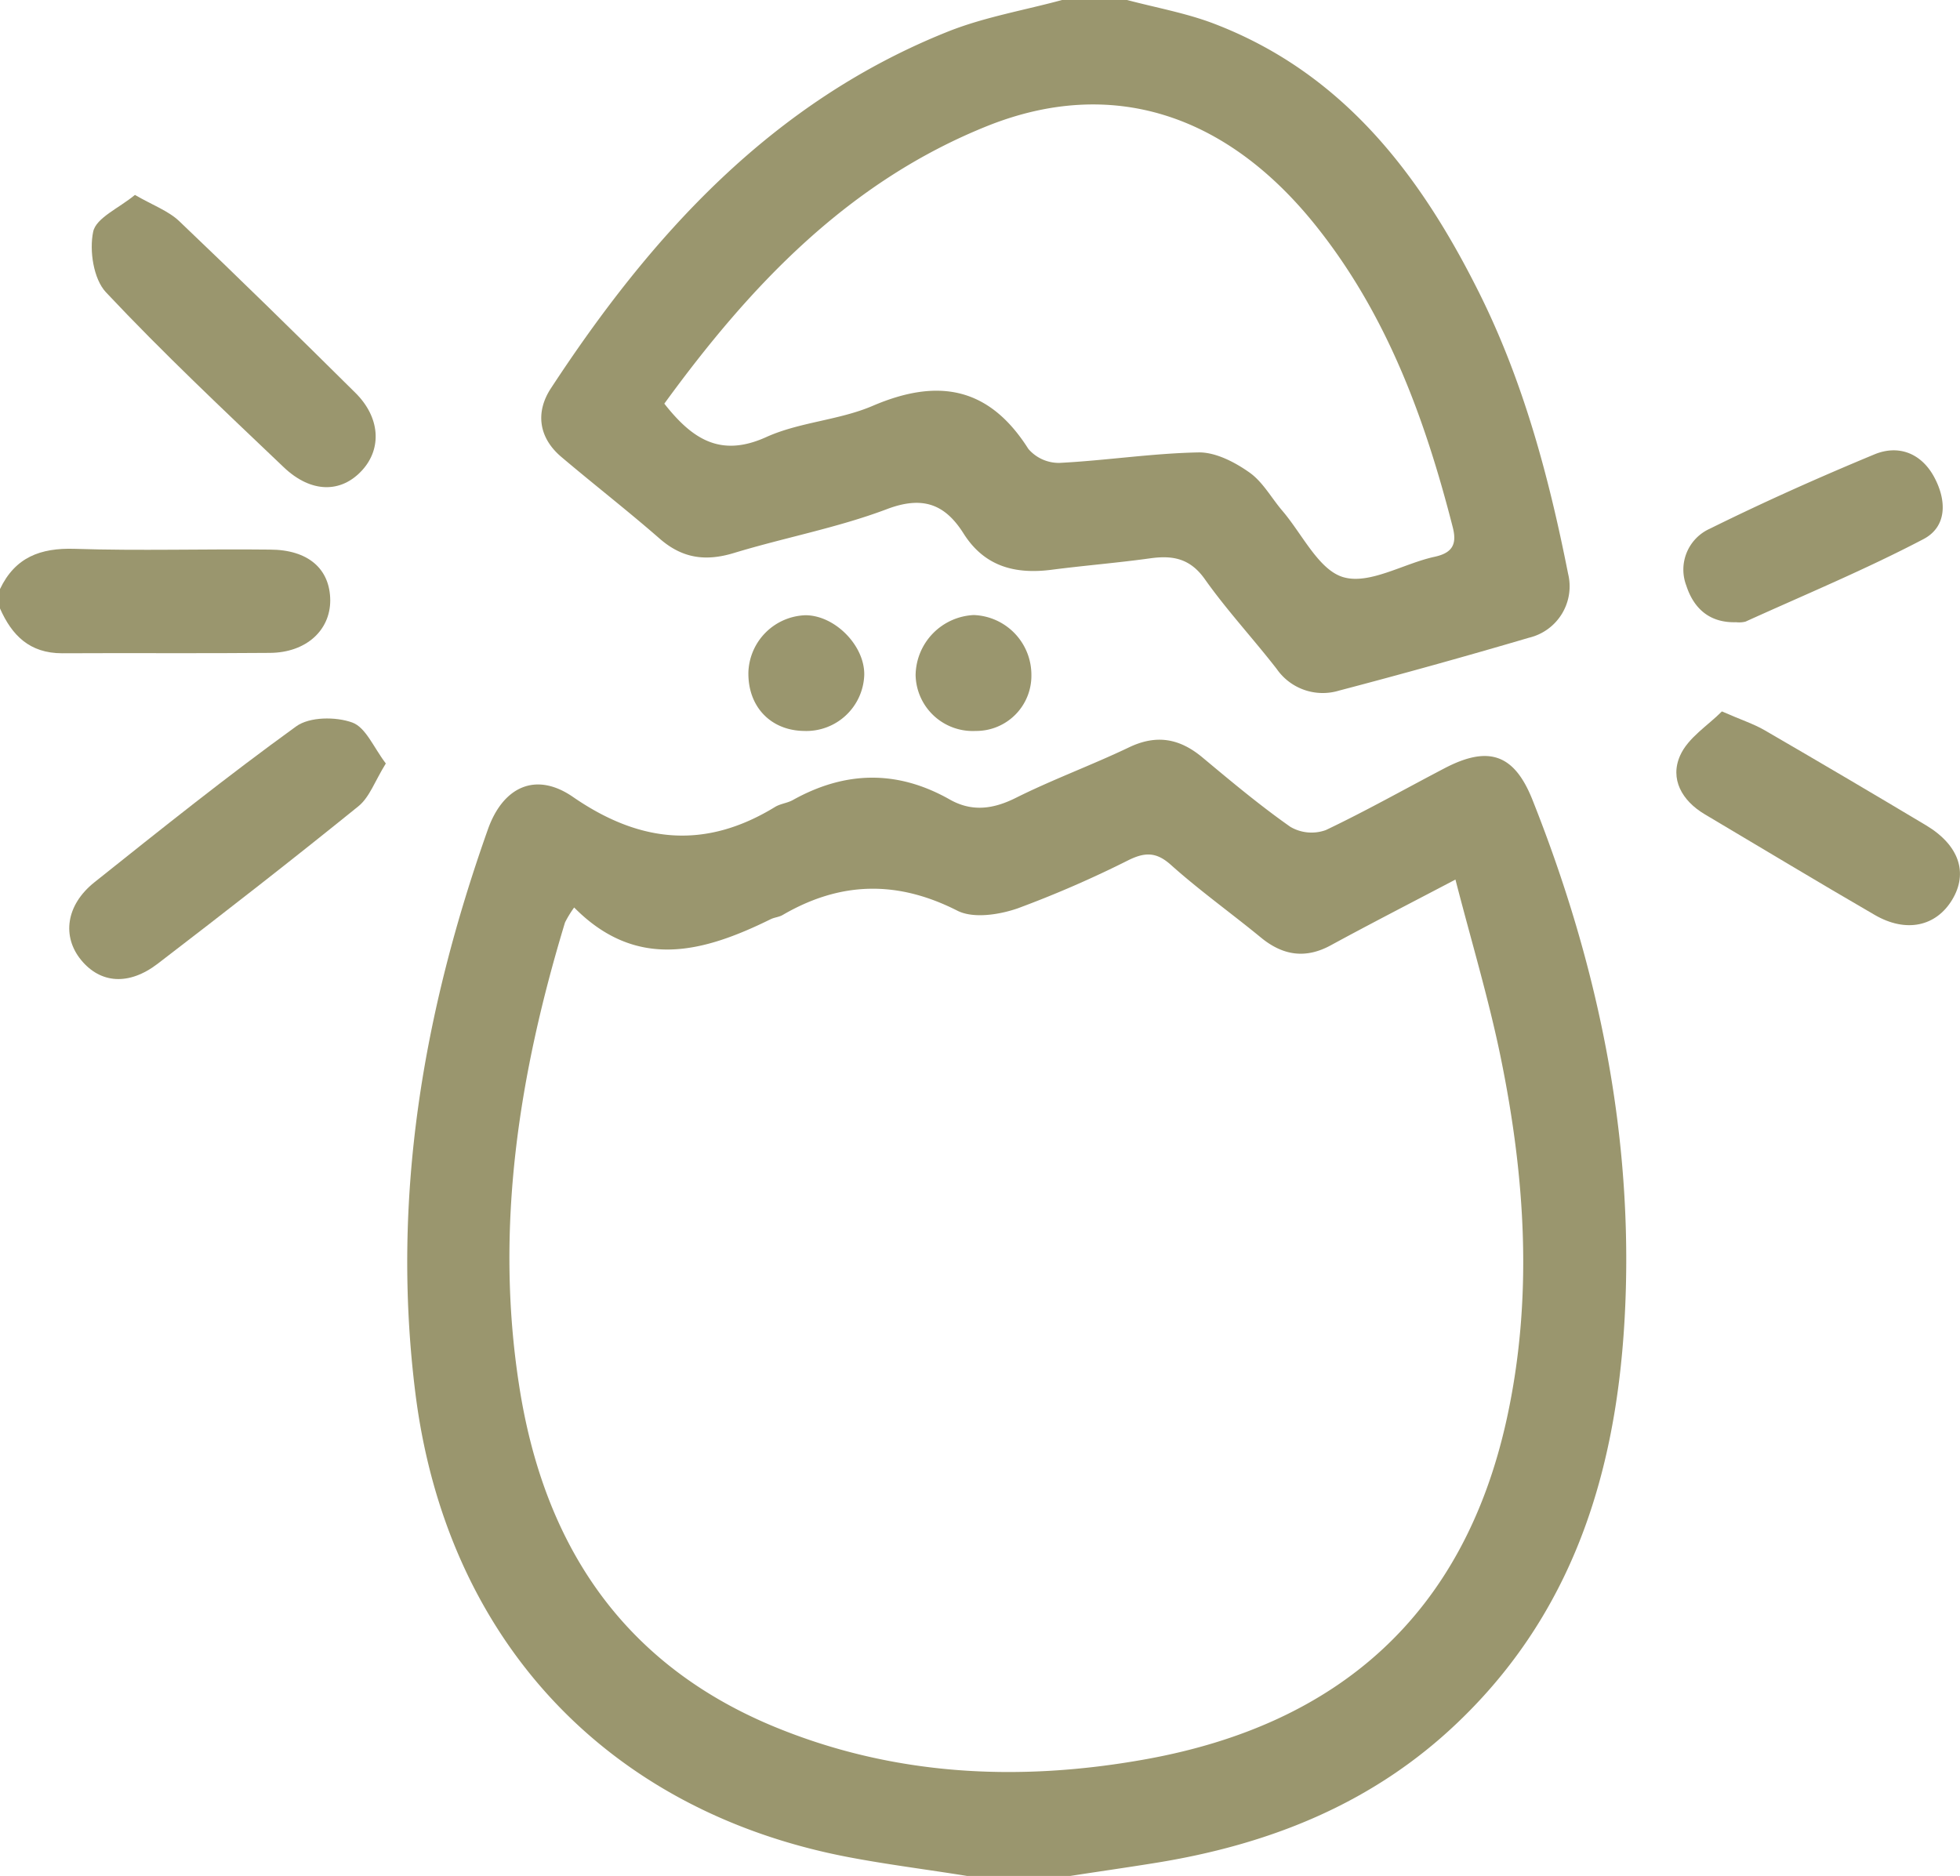 <svg id="圖層_1" data-name="圖層 1" xmlns="http://www.w3.org/2000/svg" viewBox="0 0 306.07 292.96"><defs><style>.cls-1{fill:#9a966e;}</style></defs><title>01</title><path class="cls-1" d="M419,446.24c-6.18-1-12.39-1.77-18.53-2.94-38-7.26-62.84-34.3-67.61-72.5-3.8-30.4,1.23-59.51,11.33-88,2.36-6.66,7.48-9.07,13.29-5.06,10.48,7.23,20.66,8.22,31.55,1.56,0.83-.51,1.92-0.6,2.78-1.08,8.16-4.55,16.29-4.73,24.49-.09,3.42,1.94,6.72,1.55,10.29-.23,5.78-2.89,11.88-5.12,17.72-7.91,4.32-2.07,7.93-1.38,11.49,1.6,4.47,3.73,8.95,7.48,13.71,10.82a6.55,6.55,0,0,0,5.53.5c6.3-3,12.37-6.43,18.55-9.66,6.89-3.6,10.88-2.18,13.71,4.92,9.8,24.64,15.36,50.19,14.58,76.73-0.75,25.39-7,49-26.23,67.36-13.35,12.78-29.64,19.17-47.56,22-4.35.7-8.72,1.32-13.08,2H419ZM357.66,295a17,17,0,0,0-1.43,2.34c-7.16,23.61-11,47.6-7.17,72.26,3.76,24.48,15.77,43.14,39.24,53.08,19,8,38.82,8.92,58.71,5.32,30-5.43,49.58-22.6,56.28-53.12,4.14-18.89,2.89-37.71-.93-56.41-1.88-9.19-4.6-18.2-7.08-27.83-7.14,3.75-13.32,6.92-19.42,10.24-4,2.2-7.57,1.62-11-1.22-4.63-3.8-9.53-7.3-14-11.3-2.3-2.07-4.08-2-6.62-.76a169.47,169.47,0,0,1-17.33,7.54c-2.89,1-6.93,1.62-9.41.36-9.42-4.79-18.3-4.56-27.28.67-0.56.33-1.28,0.37-1.87,0.66C377.84,302,367.43,304.88,357.66,295Z" transform="translate(-268 -153.28)"/><path class="cls-1" d="M444,153.28c4.42,1.17,9,2,13.24,3.57,20.3,7.64,32.45,23.54,41.72,42.11,6.93,13.88,10.91,28.76,13.91,43.91a8.25,8.25,0,0,1-6.1,10q-14.77,4.35-29.67,8.26a8.75,8.75,0,0,1-9.73-3.38c-3.67-4.73-7.77-9.14-11.21-14-2.3-3.26-5-3.77-8.53-3.28-5.1.71-10.24,1.12-15.34,1.78-5.72.75-10.54-.46-13.82-5.65-2.92-4.63-6.42-5.92-12-3.8-7.71,2.91-15.94,4.43-23.86,6.84-4.38,1.33-8,.87-11.54-2.19-5-4.37-10.27-8.46-15.35-12.76-3.6-3-4.15-7-1.71-10.74,15.71-24,34.54-44.76,62-55.73,5.76-2.3,12-3.34,18.06-5h10Zm-72.25,63.05c4.33,5.5,8.74,8.45,15.9,5.21,5.21-2.36,11.36-2.62,16.63-4.88,10.17-4.36,18.15-3,24.31,6.73a6.28,6.28,0,0,0,4.84,2.18c7.29-.37,14.55-1.51,21.84-1.64,2.63,0,5.59,1.54,7.86,3.15,2.09,1.48,3.43,4,5.15,6,3.11,3.65,5.69,9.27,9.54,10.35,4.1,1.16,9.38-2.15,14.21-3.2,2.82-.61,3.49-2,2.84-4.57-4.34-17-10.3-33.28-21.42-47.17-14.09-17.61-32-23.16-51.08-15.61C400.49,181.6,385.14,197.9,371.73,216.33Z" transform="translate(-268 -153.28)"/><path class="cls-1" d="M268,245.27c2.36-4.95,6.29-6.45,11.66-6.28,10.14,0.33,20.31,0,30.46.12,6,0,9.42,3,9.45,7.93,0,4.69-3.77,8.15-9.4,8.2-10.82.1-21.64,0-32.46,0.06-5.09,0-7.85-2.79-9.71-7v-3Z" transform="translate(-268 -153.28)"/><path class="cls-1" d="M328.25,272.51c-1.7,2.74-2.54,5.27-4.28,6.68-10.32,8.35-20.8,16.51-31.34,24.59-4.52,3.46-8.94,3.09-11.95-.56s-2.42-8.58,2.07-12.16c10.38-8.28,20.76-16.58,31.51-24.35,2.07-1.5,6.17-1.53,8.74-.6C325.11,266.86,326.34,270,328.25,272.51Z" transform="translate(-268 -153.28)"/><path class="cls-1" d="M289.07,183.72c2.8,1.62,5.21,2.48,6.91,4.09,9.28,8.83,18.43,17.81,27.53,26.83,3.84,3.81,4.15,8.65,1.06,12.06-3.28,3.62-8,3.62-12.28-.47-9.4-8.95-18.86-17.85-27.74-27.3-1.95-2.07-2.62-6.52-2-9.46C283,187.3,286.59,185.78,289.07,183.72Z" transform="translate(-268 -153.28)"/><path class="cls-1" d="M536.89,264.38c3,1.32,4.94,1.94,6.62,2.91q12.69,7.36,25.28,14.89c5.14,3.09,6.58,7.41,4.07,11.59s-7.18,5.25-12.11,2.39c-8.89-5.15-17.69-10.47-26.53-15.71-3.58-2.12-5.49-5.53-3.85-9.19C531.6,268.49,534.72,266.57,536.89,264.38Z" transform="translate(-268 -153.28)"/><path class="cls-1" d="M539.1,250.45c-4.09.12-6.59-2.09-7.77-5.72a7,7,0,0,1,3.67-8.88c8.43-4.17,17-8,25.73-11.62,3.74-1.54,7.29-.18,9.3,3.54s2,7.79-1.68,9.71c-9,4.72-18.48,8.66-27.78,12.88A4.26,4.26,0,0,1,539.1,250.45Z" transform="translate(-268 -153.28)"/><path class="cls-1" d="M420.35,267.43a8.92,8.92,0,0,1-9.37-8.74,9.53,9.53,0,0,1,9.08-9.36,9.34,9.34,0,0,1,9,9.34A8.62,8.62,0,0,1,420.35,267.43Z" transform="translate(-268 -153.28)"/><path class="cls-1" d="M393.53,267.43c-5.24-.08-8.79-3.86-8.66-9.23a9.23,9.23,0,0,1,8.9-8.84c4.59,0,9.27,4.73,9.19,9.32A9.06,9.06,0,0,1,393.53,267.43Z" transform="translate(-268 -153.28)"/></svg>